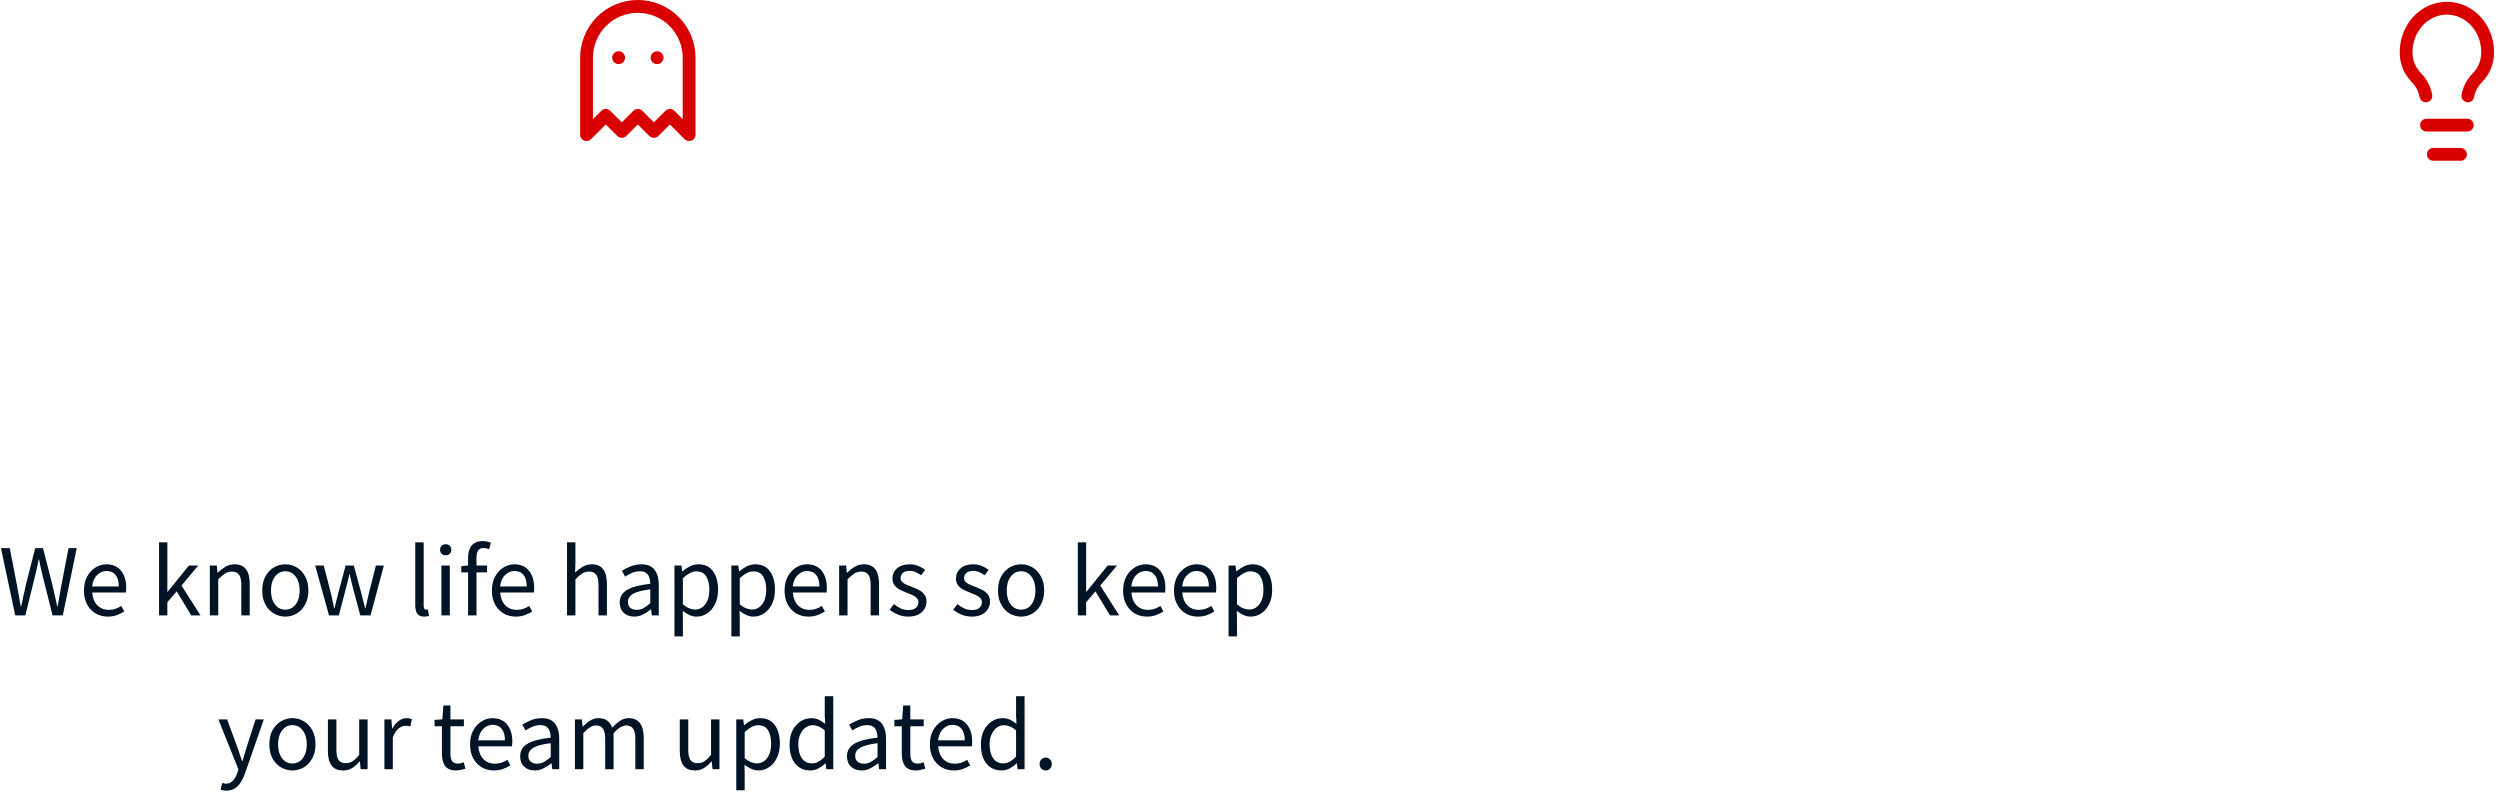 <svg width="390" height="124" viewBox="0 0 390 124" fill="none" xmlns="http://www.w3.org/2000/svg">
<path d="M96.5 9H96.51" stroke="#D90000" stroke-width="2" stroke-linecap="round" stroke-linejoin="round"/>
<path d="M102.5 9H102.51" stroke="#D90000" stroke-width="2" stroke-linecap="round" stroke-linejoin="round"/>
<path d="M99.5 1C97.378 1 95.343 1.843 93.843 3.343C92.343 4.843 91.5 6.878 91.5 9V21L94.5 18L97 20.5L99.5 18L102 20.5L104.5 18L107.5 21V9C107.5 6.878 106.657 4.843 105.157 3.343C103.657 1.843 101.622 1 99.5 1Z" stroke="#D90000" stroke-width="2" stroke-linecap="round" stroke-linejoin="round"/>
<path d="M2.373 96L0.149 85.504H1.525L2.629 91.216C2.725 91.781 2.827 92.347 2.933 92.912C3.04 93.477 3.141 94.043 3.237 94.608H3.301C3.419 94.043 3.541 93.477 3.669 92.912C3.797 92.336 3.92 91.771 4.037 91.216L5.493 85.504H6.709L8.165 91.216C8.293 91.771 8.421 92.336 8.549 92.912C8.677 93.477 8.805 94.043 8.933 94.608H8.997C9.093 94.043 9.189 93.477 9.285 92.912C9.381 92.336 9.483 91.771 9.589 91.216L10.693 85.504H11.973L9.797 96H8.197L6.613 89.68C6.517 89.275 6.427 88.88 6.341 88.496C6.267 88.101 6.187 87.701 6.101 87.296H6.037C5.963 87.701 5.877 88.101 5.781 88.496C5.685 88.88 5.595 89.275 5.509 89.68L3.957 96H2.373ZM16.823 96.192C16.13 96.192 15.501 96.032 14.935 95.712C14.37 95.381 13.922 94.912 13.591 94.304C13.261 93.696 13.095 92.971 13.095 92.128C13.095 91.275 13.261 90.544 13.591 89.936C13.933 89.328 14.37 88.859 14.903 88.528C15.437 88.197 15.997 88.032 16.583 88.032C17.575 88.032 18.338 88.363 18.871 89.024C19.415 89.685 19.687 90.571 19.687 91.68C19.687 91.819 19.682 91.957 19.671 92.096C19.671 92.224 19.661 92.336 19.639 92.432H14.391C14.445 93.253 14.701 93.909 15.159 94.4C15.629 94.891 16.237 95.136 16.983 95.136C17.357 95.136 17.698 95.083 18.007 94.976C18.327 94.859 18.631 94.709 18.919 94.528L19.383 95.392C19.053 95.605 18.674 95.792 18.247 95.952C17.831 96.112 17.357 96.192 16.823 96.192ZM14.375 91.488H18.535C18.535 90.699 18.365 90.101 18.023 89.696C17.693 89.28 17.223 89.072 16.615 89.072C16.071 89.072 15.581 89.285 15.143 89.712C14.717 90.128 14.461 90.72 14.375 91.488ZM24.812 96V84.608H26.108V92.32H26.156L29.468 88.224H30.924L28.316 91.344L31.276 96H29.836L27.564 92.256L26.108 93.952V96H24.812ZM32.734 96V88.224H33.822L33.934 89.344H33.982C34.355 88.971 34.75 88.661 35.166 88.416C35.582 88.16 36.056 88.032 36.59 88.032C37.411 88.032 38.008 88.293 38.382 88.816C38.766 89.328 38.958 90.08 38.958 91.072V96H37.646V91.248C37.646 90.523 37.529 89.995 37.294 89.664C37.059 89.333 36.686 89.168 36.174 89.168C35.779 89.168 35.422 89.269 35.102 89.472C34.792 89.675 34.441 89.973 34.046 90.368V96H32.734ZM44.508 96.192C43.879 96.192 43.286 96.032 42.732 95.712C42.188 95.392 41.745 94.928 41.404 94.32C41.073 93.712 40.908 92.981 40.908 92.128C40.908 91.253 41.073 90.512 41.404 89.904C41.745 89.296 42.188 88.832 42.732 88.512C43.286 88.192 43.879 88.032 44.508 88.032C45.148 88.032 45.74 88.192 46.284 88.512C46.828 88.832 47.265 89.296 47.596 89.904C47.937 90.512 48.108 91.253 48.108 92.128C48.108 92.981 47.937 93.712 47.596 94.32C47.265 94.928 46.828 95.392 46.284 95.712C45.74 96.032 45.148 96.192 44.508 96.192ZM44.508 95.104C45.18 95.104 45.718 94.832 46.124 94.288C46.54 93.733 46.748 93.013 46.748 92.128C46.748 91.232 46.54 90.507 46.124 89.952C45.718 89.397 45.18 89.12 44.508 89.12C43.846 89.12 43.308 89.397 42.892 89.952C42.476 90.507 42.268 91.232 42.268 92.128C42.268 93.013 42.476 93.733 42.892 94.288C43.308 94.832 43.846 95.104 44.508 95.104ZM51.325 96L49.165 88.224H50.509L51.661 92.72C51.747 93.083 51.827 93.445 51.901 93.808C51.976 94.16 52.051 94.517 52.125 94.88H52.189C52.275 94.517 52.36 94.16 52.445 93.808C52.531 93.445 52.621 93.083 52.717 92.72L53.917 88.224H55.197L56.413 92.72C56.509 93.083 56.6 93.445 56.685 93.808C56.781 94.16 56.872 94.517 56.957 94.88H57.021C57.107 94.517 57.187 94.16 57.261 93.808C57.347 93.445 57.427 93.083 57.501 92.72L58.637 88.224H59.885L57.805 96H56.205L55.085 91.824C54.989 91.451 54.899 91.083 54.813 90.72C54.739 90.357 54.653 89.979 54.557 89.584H54.493C54.408 89.979 54.323 90.363 54.237 90.736C54.152 91.099 54.056 91.467 53.949 91.84L52.861 96H51.325ZM66.173 96.192C65.682 96.192 65.325 96.043 65.101 95.744C64.887 95.435 64.781 94.997 64.781 94.432V84.608H66.093V94.528C66.093 94.731 66.13 94.88 66.205 94.976C66.279 95.061 66.365 95.104 66.461 95.104C66.503 95.104 66.541 95.104 66.573 95.104C66.615 95.093 66.674 95.083 66.749 95.072L66.925 96.064C66.839 96.107 66.738 96.139 66.621 96.16C66.503 96.181 66.354 96.192 66.173 96.192ZM68.859 96V88.224H70.171V96H68.859ZM69.531 86.624C69.275 86.624 69.061 86.549 68.891 86.4C68.731 86.24 68.651 86.027 68.651 85.76C68.651 85.504 68.731 85.296 68.891 85.136C69.061 84.976 69.275 84.896 69.531 84.896C69.787 84.896 69.995 84.976 70.155 85.136C70.326 85.296 70.411 85.504 70.411 85.76C70.411 86.027 70.326 86.24 70.155 86.4C69.995 86.549 69.787 86.624 69.531 86.624ZM73.02 96V89.296H71.964V88.304L73.02 88.224V86.992C73.02 86.203 73.202 85.579 73.564 85.12C73.938 84.651 74.514 84.416 75.292 84.416C75.538 84.416 75.772 84.443 75.996 84.496C76.22 84.539 76.418 84.597 76.588 84.672L76.3 85.68C76.012 85.552 75.719 85.488 75.42 85.488C74.695 85.488 74.332 85.989 74.332 86.992V88.224H75.98V89.296H74.332V96H73.02ZM80.464 96.192C79.771 96.192 79.141 96.032 78.576 95.712C78.011 95.381 77.563 94.912 77.232 94.304C76.901 93.696 76.736 92.971 76.736 92.128C76.736 91.275 76.901 90.544 77.232 89.936C77.573 89.328 78.011 88.859 78.544 88.528C79.077 88.197 79.637 88.032 80.224 88.032C81.216 88.032 81.979 88.363 82.512 89.024C83.056 89.685 83.328 90.571 83.328 91.68C83.328 91.819 83.323 91.957 83.312 92.096C83.312 92.224 83.301 92.336 83.28 92.432H78.032C78.085 93.253 78.341 93.909 78.8 94.4C79.269 94.891 79.877 95.136 80.624 95.136C80.997 95.136 81.339 95.083 81.648 94.976C81.968 94.859 82.272 94.709 82.56 94.528L83.024 95.392C82.693 95.605 82.315 95.792 81.888 95.952C81.472 96.112 80.997 96.192 80.464 96.192ZM78.016 91.488H82.176C82.176 90.699 82.005 90.101 81.664 89.696C81.333 89.28 80.864 89.072 80.256 89.072C79.712 89.072 79.221 89.285 78.784 89.712C78.357 90.128 78.101 90.72 78.016 91.488ZM88.453 96V84.608H89.765V87.712L89.717 89.312C90.09 88.96 90.479 88.661 90.885 88.416C91.301 88.16 91.775 88.032 92.309 88.032C93.13 88.032 93.727 88.293 94.101 88.816C94.485 89.328 94.677 90.08 94.677 91.072V96H93.365V91.248C93.365 90.523 93.247 89.995 93.013 89.664C92.778 89.333 92.405 89.168 91.893 89.168C91.498 89.168 91.141 89.269 90.821 89.472C90.511 89.675 90.159 89.973 89.765 90.368V96H88.453ZM98.948 96.192C98.297 96.192 97.753 96 97.316 95.616C96.889 95.221 96.676 94.677 96.676 93.984C96.676 93.131 97.054 92.48 97.812 92.032C98.58 91.573 99.79 91.253 101.444 91.072C101.444 90.741 101.396 90.427 101.3 90.128C101.214 89.829 101.054 89.589 100.82 89.408C100.596 89.216 100.27 89.12 99.844 89.12C99.396 89.12 98.974 89.205 98.58 89.376C98.185 89.547 97.833 89.739 97.524 89.952L97.012 89.04C97.374 88.805 97.817 88.581 98.34 88.368C98.873 88.144 99.449 88.032 100.068 88.032C101.017 88.032 101.705 88.325 102.132 88.912C102.558 89.488 102.772 90.261 102.772 91.232V96H101.684L101.572 95.072H101.524C101.161 95.371 100.761 95.632 100.324 95.856C99.897 96.08 99.438 96.192 98.948 96.192ZM99.332 95.136C99.705 95.136 100.057 95.045 100.388 94.864C100.718 94.683 101.07 94.427 101.444 94.096V91.936C100.153 92.096 99.246 92.336 98.724 92.656C98.212 92.976 97.956 93.387 97.956 93.888C97.956 94.325 98.089 94.645 98.356 94.848C98.622 95.04 98.948 95.136 99.332 95.136ZM105.218 99.28V88.224H106.306L106.418 89.12H106.466C106.818 88.821 107.202 88.565 107.618 88.352C108.045 88.139 108.488 88.032 108.946 88.032C109.949 88.032 110.712 88.395 111.234 89.12C111.757 89.835 112.018 90.795 112.018 92C112.018 92.875 111.858 93.627 111.538 94.256C111.229 94.885 110.818 95.365 110.306 95.696C109.805 96.027 109.256 96.192 108.658 96.192C108.296 96.192 107.933 96.112 107.57 95.952C107.218 95.792 106.861 95.573 106.498 95.296L106.53 96.656V99.28H105.218ZM108.434 95.088C109.074 95.088 109.602 94.816 110.018 94.272C110.445 93.717 110.658 92.96 110.658 92C110.658 91.147 110.498 90.459 110.178 89.936C109.869 89.403 109.346 89.136 108.61 89.136C108.28 89.136 107.944 89.227 107.602 89.408C107.272 89.589 106.914 89.851 106.53 90.192V94.272C106.882 94.571 107.224 94.784 107.554 94.912C107.885 95.029 108.178 95.088 108.434 95.088ZM114.093 99.28V88.224H115.181L115.293 89.12H115.341C115.693 88.821 116.077 88.565 116.493 88.352C116.92 88.139 117.363 88.032 117.821 88.032C118.824 88.032 119.587 88.395 120.109 89.12C120.632 89.835 120.893 90.795 120.893 92C120.893 92.875 120.733 93.627 120.413 94.256C120.104 94.885 119.693 95.365 119.181 95.696C118.68 96.027 118.131 96.192 117.533 96.192C117.171 96.192 116.808 96.112 116.445 95.952C116.093 95.792 115.736 95.573 115.373 95.296L115.405 96.656V99.28H114.093ZM117.309 95.088C117.949 95.088 118.477 94.816 118.893 94.272C119.32 93.717 119.533 92.96 119.533 92C119.533 91.147 119.373 90.459 119.053 89.936C118.744 89.403 118.221 89.136 117.485 89.136C117.155 89.136 116.819 89.227 116.477 89.408C116.147 89.589 115.789 89.851 115.405 90.192V94.272C115.757 94.571 116.099 94.784 116.429 94.912C116.76 95.029 117.053 95.088 117.309 95.088ZM126.12 96.192C125.427 96.192 124.798 96.032 124.232 95.712C123.667 95.381 123.219 94.912 122.888 94.304C122.558 93.696 122.392 92.971 122.392 92.128C122.392 91.275 122.558 90.544 122.888 89.936C123.23 89.328 123.667 88.859 124.2 88.528C124.734 88.197 125.294 88.032 125.88 88.032C126.872 88.032 127.635 88.363 128.168 89.024C128.712 89.685 128.984 90.571 128.984 91.68C128.984 91.819 128.979 91.957 128.968 92.096C128.968 92.224 128.958 92.336 128.936 92.432H123.688C123.742 93.253 123.998 93.909 124.456 94.4C124.926 94.891 125.534 95.136 126.28 95.136C126.654 95.136 126.995 95.083 127.304 94.976C127.624 94.859 127.928 94.709 128.216 94.528L128.68 95.392C128.35 95.605 127.971 95.792 127.544 95.952C127.128 96.112 126.654 96.192 126.12 96.192ZM123.672 91.488H127.832C127.832 90.699 127.662 90.101 127.32 89.696C126.99 89.28 126.52 89.072 125.912 89.072C125.368 89.072 124.878 89.285 124.44 89.712C124.014 90.128 123.758 90.72 123.672 91.488ZM130.906 96V88.224H131.994L132.106 89.344H132.154C132.527 88.971 132.922 88.661 133.338 88.416C133.754 88.16 134.228 88.032 134.762 88.032C135.583 88.032 136.18 88.293 136.554 88.816C136.938 89.328 137.13 90.08 137.13 91.072V96H135.818V91.248C135.818 90.523 135.7 89.995 135.466 89.664C135.231 89.333 134.858 89.168 134.346 89.168C133.951 89.168 133.594 89.269 133.274 89.472C132.964 89.675 132.612 89.973 132.218 90.368V96H130.906ZM141.688 96.192C141.133 96.192 140.605 96.091 140.104 95.888C139.602 95.675 139.165 95.419 138.792 95.12L139.448 94.24C139.789 94.507 140.141 94.731 140.504 94.912C140.866 95.083 141.277 95.168 141.736 95.168C142.248 95.168 142.632 95.051 142.888 94.816C143.144 94.571 143.272 94.283 143.272 93.952C143.272 93.685 143.181 93.461 143 93.28C142.829 93.099 142.605 92.949 142.328 92.832C142.061 92.704 141.784 92.587 141.496 92.48C141.133 92.341 140.776 92.187 140.424 92.016C140.072 91.835 139.784 91.605 139.56 91.328C139.336 91.04 139.224 90.677 139.224 90.24C139.224 89.611 139.458 89.088 139.928 88.672C140.408 88.245 141.069 88.032 141.912 88.032C142.392 88.032 142.84 88.117 143.256 88.288C143.672 88.459 144.029 88.667 144.328 88.912L143.688 89.744C143.421 89.541 143.144 89.376 142.856 89.248C142.568 89.12 142.253 89.056 141.912 89.056C141.421 89.056 141.058 89.168 140.824 89.392C140.6 89.616 140.488 89.877 140.488 90.176C140.488 90.421 140.568 90.624 140.728 90.784C140.888 90.933 141.096 91.067 141.352 91.184C141.608 91.291 141.88 91.403 142.168 91.52C142.541 91.659 142.909 91.819 143.272 92C143.634 92.171 143.933 92.405 144.168 92.704C144.413 92.992 144.536 93.381 144.536 93.872C144.536 94.288 144.424 94.672 144.2 95.024C143.986 95.376 143.666 95.659 143.24 95.872C142.824 96.085 142.306 96.192 141.688 96.192ZM151.594 96.192C151.039 96.192 150.511 96.091 150.01 95.888C149.509 95.675 149.071 95.419 148.698 95.12L149.354 94.24C149.695 94.507 150.047 94.731 150.41 94.912C150.773 95.083 151.183 95.168 151.642 95.168C152.154 95.168 152.538 95.051 152.794 94.816C153.05 94.571 153.178 94.283 153.178 93.952C153.178 93.685 153.087 93.461 152.906 93.28C152.735 93.099 152.511 92.949 152.234 92.832C151.967 92.704 151.69 92.587 151.402 92.48C151.039 92.341 150.682 92.187 150.33 92.016C149.978 91.835 149.69 91.605 149.466 91.328C149.242 91.04 149.13 90.677 149.13 90.24C149.13 89.611 149.365 89.088 149.834 88.672C150.314 88.245 150.975 88.032 151.818 88.032C152.298 88.032 152.746 88.117 153.162 88.288C153.578 88.459 153.935 88.667 154.234 88.912L153.594 89.744C153.327 89.541 153.05 89.376 152.762 89.248C152.474 89.12 152.159 89.056 151.818 89.056C151.327 89.056 150.965 89.168 150.73 89.392C150.506 89.616 150.394 89.877 150.394 90.176C150.394 90.421 150.474 90.624 150.634 90.784C150.794 90.933 151.002 91.067 151.258 91.184C151.514 91.291 151.786 91.403 152.074 91.52C152.447 91.659 152.815 91.819 153.178 92C153.541 92.171 153.839 92.405 154.074 92.704C154.319 92.992 154.442 93.381 154.442 93.872C154.442 94.288 154.33 94.672 154.106 95.024C153.893 95.376 153.573 95.659 153.146 95.872C152.73 96.085 152.213 96.192 151.594 96.192ZM159.289 96.192C158.66 96.192 158.068 96.032 157.513 95.712C156.969 95.392 156.526 94.928 156.185 94.32C155.854 93.712 155.689 92.981 155.689 92.128C155.689 91.253 155.854 90.512 156.185 89.904C156.526 89.296 156.969 88.832 157.513 88.512C158.068 88.192 158.66 88.032 159.289 88.032C159.929 88.032 160.521 88.192 161.065 88.512C161.609 88.832 162.046 89.296 162.377 89.904C162.718 90.512 162.889 91.253 162.889 92.128C162.889 92.981 162.718 93.712 162.377 94.32C162.046 94.928 161.609 95.392 161.065 95.712C160.521 96.032 159.929 96.192 159.289 96.192ZM159.289 95.104C159.961 95.104 160.5 94.832 160.905 94.288C161.321 93.733 161.529 93.013 161.529 92.128C161.529 91.232 161.321 90.507 160.905 89.952C160.5 89.397 159.961 89.12 159.289 89.12C158.628 89.12 158.089 89.397 157.673 89.952C157.257 90.507 157.049 91.232 157.049 92.128C157.049 93.013 157.257 93.733 157.673 94.288C158.089 94.832 158.628 95.104 159.289 95.104ZM168.14 96V84.608H169.436V92.32H169.484L172.796 88.224H174.252L171.644 91.344L174.604 96H173.164L170.892 92.256L169.436 93.952V96H168.14ZM178.933 96.192C178.239 96.192 177.61 96.032 177.045 95.712C176.479 95.381 176.031 94.912 175.701 94.304C175.37 93.696 175.205 92.971 175.205 92.128C175.205 91.275 175.37 90.544 175.701 89.936C176.042 89.328 176.479 88.859 177.013 88.528C177.546 88.197 178.106 88.032 178.693 88.032C179.685 88.032 180.447 88.363 180.981 89.024C181.525 89.685 181.797 90.571 181.797 91.68C181.797 91.819 181.791 91.957 181.781 92.096C181.781 92.224 181.77 92.336 181.749 92.432H176.501C176.554 93.253 176.81 93.909 177.269 94.4C177.738 94.891 178.346 95.136 179.093 95.136C179.466 95.136 179.807 95.083 180.117 94.976C180.437 94.859 180.741 94.709 181.029 94.528L181.493 95.392C181.162 95.605 180.783 95.792 180.357 95.952C179.941 96.112 179.466 96.192 178.933 96.192ZM176.485 91.488H180.645C180.645 90.699 180.474 90.101 180.133 89.696C179.802 89.28 179.333 89.072 178.725 89.072C178.181 89.072 177.69 89.285 177.253 89.712C176.826 90.128 176.57 90.72 176.485 91.488ZM186.87 96.192C186.177 96.192 185.548 96.032 184.982 95.712C184.417 95.381 183.969 94.912 183.638 94.304C183.308 93.696 183.142 92.971 183.142 92.128C183.142 91.275 183.308 90.544 183.638 89.936C183.98 89.328 184.417 88.859 184.95 88.528C185.484 88.197 186.044 88.032 186.63 88.032C187.622 88.032 188.385 88.363 188.918 89.024C189.462 89.685 189.734 90.571 189.734 91.68C189.734 91.819 189.729 91.957 189.718 92.096C189.718 92.224 189.708 92.336 189.686 92.432H184.438C184.492 93.253 184.748 93.909 185.206 94.4C185.676 94.891 186.284 95.136 187.03 95.136C187.404 95.136 187.745 95.083 188.054 94.976C188.374 94.859 188.678 94.709 188.966 94.528L189.43 95.392C189.1 95.605 188.721 95.792 188.294 95.952C187.878 96.112 187.404 96.192 186.87 96.192ZM184.422 91.488H188.582C188.582 90.699 188.412 90.101 188.07 89.696C187.74 89.28 187.27 89.072 186.662 89.072C186.118 89.072 185.628 89.285 185.19 89.712C184.764 90.128 184.508 90.72 184.422 91.488ZM191.656 99.28V88.224H192.744L192.856 89.12H192.904C193.256 88.821 193.64 88.565 194.056 88.352C194.482 88.139 194.925 88.032 195.384 88.032C196.386 88.032 197.149 88.395 197.672 89.12C198.194 89.835 198.456 90.795 198.456 92C198.456 92.875 198.296 93.627 197.976 94.256C197.666 94.885 197.256 95.365 196.744 95.696C196.242 96.027 195.693 96.192 195.096 96.192C194.733 96.192 194.37 96.112 194.008 95.952C193.656 95.792 193.298 95.573 192.936 95.296L192.968 96.656V99.28H191.656ZM194.872 95.088C195.512 95.088 196.04 94.816 196.456 94.272C196.882 93.717 197.096 92.96 197.096 92C197.096 91.147 196.936 90.459 196.616 89.936C196.306 89.403 195.784 89.136 195.048 89.136C194.717 89.136 194.381 89.227 194.04 89.408C193.709 89.589 193.352 89.851 192.968 90.192V94.272C193.32 94.571 193.661 94.784 193.992 94.912C194.322 95.029 194.616 95.088 194.872 95.088ZM35.315 123.344C35.144 123.344 34.979 123.328 34.819 123.296C34.67 123.264 34.531 123.227 34.403 123.184L34.659 122.144C34.744 122.165 34.84 122.187 34.947 122.208C35.054 122.24 35.155 122.256 35.251 122.256C35.688 122.256 36.051 122.096 36.339 121.776C36.627 121.467 36.851 121.072 37.011 120.592L37.187 120.016L34.067 112.224H35.427L37.011 116.528C37.128 116.859 37.251 117.216 37.379 117.6C37.518 117.984 37.646 118.357 37.763 118.72H37.827C37.944 118.368 38.056 118 38.163 117.616C38.27 117.232 38.376 116.869 38.483 116.528L39.875 112.224H41.155L38.227 120.64C38.046 121.152 37.827 121.611 37.571 122.016C37.326 122.421 37.016 122.741 36.643 122.976C36.28 123.221 35.838 123.344 35.315 123.344ZM45.617 120.192C44.988 120.192 44.396 120.032 43.841 119.712C43.297 119.392 42.855 118.928 42.513 118.32C42.183 117.712 42.017 116.981 42.017 116.128C42.017 115.253 42.183 114.512 42.513 113.904C42.855 113.296 43.297 112.832 43.841 112.512C44.396 112.192 44.988 112.032 45.617 112.032C46.257 112.032 46.849 112.192 47.393 112.512C47.937 112.832 48.375 113.296 48.705 113.904C49.047 114.512 49.217 115.253 49.217 116.128C49.217 116.981 49.047 117.712 48.705 118.32C48.375 118.928 47.937 119.392 47.393 119.712C46.849 120.032 46.257 120.192 45.617 120.192ZM45.617 119.104C46.289 119.104 46.828 118.832 47.233 118.288C47.649 117.733 47.857 117.013 47.857 116.128C47.857 115.232 47.649 114.507 47.233 113.952C46.828 113.397 46.289 113.12 45.617 113.12C44.956 113.12 44.417 113.397 44.001 113.952C43.585 114.507 43.377 115.232 43.377 116.128C43.377 117.013 43.585 117.733 44.001 118.288C44.417 118.832 44.956 119.104 45.617 119.104ZM53.537 120.192C52.716 120.192 52.113 119.936 51.729 119.424C51.345 118.901 51.153 118.144 51.153 117.152V112.224H52.481V116.976C52.481 117.701 52.593 118.229 52.817 118.56C53.052 118.891 53.425 119.056 53.937 119.056C54.343 119.056 54.7 118.955 55.009 118.752C55.329 118.539 55.67 118.203 56.033 117.744V112.224H57.345V120H56.257L56.145 118.784H56.097C55.734 119.211 55.35 119.552 54.945 119.808C54.54 120.064 54.071 120.192 53.537 120.192ZM59.968 120V112.224H61.056L61.168 113.632H61.216C61.483 113.141 61.808 112.752 62.192 112.464C62.576 112.176 62.987 112.032 63.424 112.032C63.734 112.032 64.011 112.085 64.256 112.192L64 113.344C63.872 113.301 63.755 113.269 63.648 113.248C63.542 113.227 63.408 113.216 63.248 113.216C62.918 113.216 62.571 113.349 62.208 113.616C61.856 113.883 61.547 114.347 61.28 115.008V120H59.968ZM71.166 120.192C70.334 120.192 69.753 119.952 69.422 119.472C69.102 118.992 68.942 118.368 68.942 117.6V113.296H67.79V112.304L69.006 112.224L69.166 110.048H70.27V112.224H72.366V113.296H70.27V117.616C70.27 118.096 70.356 118.469 70.526 118.736C70.708 118.992 71.022 119.12 71.47 119.12C71.609 119.12 71.758 119.099 71.918 119.056C72.078 119.003 72.222 118.955 72.35 118.912L72.606 119.904C72.393 119.979 72.158 120.043 71.902 120.096C71.657 120.16 71.412 120.192 71.166 120.192ZM77.058 120.192C76.364 120.192 75.735 120.032 75.17 119.712C74.604 119.381 74.156 118.912 73.826 118.304C73.495 117.696 73.33 116.971 73.33 116.128C73.33 115.275 73.495 114.544 73.826 113.936C74.167 113.328 74.604 112.859 75.138 112.528C75.671 112.197 76.231 112.032 76.818 112.032C77.81 112.032 78.572 112.363 79.106 113.024C79.65 113.685 79.922 114.571 79.922 115.68C79.922 115.819 79.916 115.957 79.906 116.096C79.906 116.224 79.895 116.336 79.874 116.432H74.626C74.679 117.253 74.935 117.909 75.394 118.4C75.863 118.891 76.471 119.136 77.218 119.136C77.591 119.136 77.932 119.083 78.242 118.976C78.562 118.859 78.866 118.709 79.154 118.528L79.618 119.392C79.287 119.605 78.908 119.792 78.482 119.952C78.066 120.112 77.591 120.192 77.058 120.192ZM74.61 115.488H78.77C78.77 114.699 78.599 114.101 78.258 113.696C77.927 113.28 77.458 113.072 76.85 113.072C76.306 113.072 75.815 113.285 75.378 113.712C74.951 114.128 74.695 114.72 74.61 115.488ZM83.416 120.192C82.766 120.192 82.222 120 81.784 119.616C81.358 119.221 81.144 118.677 81.144 117.984C81.144 117.131 81.523 116.48 82.281 116.032C83.049 115.573 84.259 115.253 85.912 115.072C85.912 114.741 85.865 114.427 85.769 114.128C85.683 113.829 85.523 113.589 85.288 113.408C85.064 113.216 84.739 113.12 84.312 113.12C83.865 113.12 83.443 113.205 83.049 113.376C82.654 113.547 82.302 113.739 81.993 113.952L81.481 113.04C81.843 112.805 82.286 112.581 82.808 112.368C83.342 112.144 83.918 112.032 84.537 112.032C85.486 112.032 86.174 112.325 86.6 112.912C87.027 113.488 87.24 114.261 87.24 115.232V120H86.153L86.04 119.072H85.993C85.63 119.371 85.23 119.632 84.793 119.856C84.366 120.08 83.907 120.192 83.416 120.192ZM83.8 119.136C84.174 119.136 84.526 119.045 84.856 118.864C85.187 118.683 85.539 118.427 85.912 118.096V115.936C84.622 116.096 83.715 116.336 83.192 116.656C82.68 116.976 82.424 117.387 82.424 117.888C82.424 118.325 82.558 118.645 82.825 118.848C83.091 119.04 83.416 119.136 83.8 119.136ZM89.687 120V112.224H90.775L90.887 113.344H90.935C91.276 112.971 91.65 112.661 92.055 112.416C92.46 112.16 92.892 112.032 93.351 112.032C93.948 112.032 94.412 112.165 94.743 112.432C95.084 112.688 95.335 113.051 95.495 113.52C95.9 113.083 96.311 112.725 96.727 112.448C97.143 112.171 97.586 112.032 98.055 112.032C98.855 112.032 99.447 112.293 99.831 112.816C100.226 113.328 100.423 114.08 100.423 115.072V120H99.111V115.248C99.111 114.523 98.994 113.995 98.759 113.664C98.524 113.333 98.162 113.168 97.671 113.168C97.095 113.168 96.444 113.568 95.719 114.368V120H94.407V115.248C94.407 114.523 94.29 113.995 94.055 113.664C93.82 113.333 93.452 113.168 92.951 113.168C92.375 113.168 91.724 113.568 90.999 114.368V120H89.687ZM108.428 120.192C107.606 120.192 107.004 119.936 106.62 119.424C106.236 118.901 106.044 118.144 106.044 117.152V112.224H107.372V116.976C107.372 117.701 107.484 118.229 107.708 118.56C107.942 118.891 108.316 119.056 108.828 119.056C109.233 119.056 109.59 118.955 109.9 118.752C110.22 118.539 110.561 118.203 110.924 117.744V112.224H112.236V120H111.148L111.036 118.784H110.988C110.625 119.211 110.241 119.552 109.836 119.808C109.43 120.064 108.961 120.192 108.428 120.192ZM114.859 123.28V112.224H115.947L116.059 113.12H116.107C116.459 112.821 116.843 112.565 117.259 112.352C117.686 112.139 118.128 112.032 118.587 112.032C119.59 112.032 120.352 112.395 120.875 113.12C121.398 113.835 121.659 114.795 121.659 116C121.659 116.875 121.499 117.627 121.179 118.256C120.87 118.885 120.459 119.365 119.947 119.696C119.446 120.027 118.896 120.192 118.299 120.192C117.936 120.192 117.574 120.112 117.211 119.952C116.859 119.792 116.502 119.573 116.139 119.296L116.171 120.656V123.28H114.859ZM118.075 119.088C118.715 119.088 119.243 118.816 119.659 118.272C120.086 117.717 120.299 116.96 120.299 116C120.299 115.147 120.139 114.459 119.819 113.936C119.51 113.403 118.987 113.136 118.251 113.136C117.92 113.136 117.584 113.227 117.243 113.408C116.912 113.589 116.555 113.851 116.171 114.192V118.272C116.523 118.571 116.864 118.784 117.195 118.912C117.526 119.029 117.819 119.088 118.075 119.088ZM126.39 120.192C125.419 120.192 124.641 119.84 124.054 119.136C123.467 118.421 123.174 117.419 123.174 116.128C123.174 115.285 123.329 114.56 123.638 113.952C123.958 113.333 124.374 112.859 124.886 112.528C125.409 112.197 125.963 112.032 126.55 112.032C126.998 112.032 127.387 112.112 127.718 112.272C128.049 112.432 128.385 112.651 128.726 112.928L128.662 111.6V108.608H129.99V120H128.902L128.79 119.088H128.742C128.443 119.387 128.091 119.648 127.686 119.872C127.281 120.085 126.849 120.192 126.39 120.192ZM126.678 119.088C127.361 119.088 128.022 118.731 128.662 118.016V113.952C128.331 113.653 128.011 113.445 127.702 113.328C127.403 113.2 127.094 113.136 126.774 113.136C126.358 113.136 125.979 113.264 125.638 113.52C125.307 113.765 125.041 114.112 124.838 114.56C124.635 114.997 124.534 115.515 124.534 116.112C124.534 117.04 124.721 117.771 125.094 118.304C125.467 118.827 125.995 119.088 126.678 119.088ZM134.401 120.192C133.75 120.192 133.206 120 132.769 119.616C132.342 119.221 132.129 118.677 132.129 117.984C132.129 117.131 132.508 116.48 133.265 116.032C134.033 115.573 135.244 115.253 136.897 115.072C136.897 114.741 136.849 114.427 136.753 114.128C136.668 113.829 136.508 113.589 136.273 113.408C136.049 113.216 135.724 113.12 135.297 113.12C134.849 113.12 134.428 113.205 134.033 113.376C133.638 113.547 133.286 113.739 132.977 113.952L132.465 113.04C132.828 112.805 133.27 112.581 133.793 112.368C134.326 112.144 134.902 112.032 135.521 112.032C136.47 112.032 137.158 112.325 137.585 112.912C138.012 113.488 138.225 114.261 138.225 115.232V120H137.137L137.025 119.072H136.977C136.614 119.371 136.214 119.632 135.777 119.856C135.35 120.08 134.892 120.192 134.401 120.192ZM134.785 119.136C135.158 119.136 135.51 119.045 135.841 118.864C136.172 118.683 136.524 118.427 136.897 118.096V115.936C135.606 116.096 134.7 116.336 134.177 116.656C133.665 116.976 133.409 117.387 133.409 117.888C133.409 118.325 133.542 118.645 133.809 118.848C134.076 119.04 134.401 119.136 134.785 119.136ZM142.901 120.192C142.069 120.192 141.487 119.952 141.157 119.472C140.837 118.992 140.677 118.368 140.677 117.6V113.296H139.525V112.304L140.741 112.224L140.901 110.048H142.005V112.224H144.101V113.296H142.005V117.616C142.005 118.096 142.09 118.469 142.261 118.736C142.442 118.992 142.757 119.12 143.205 119.12C143.343 119.12 143.493 119.099 143.653 119.056C143.813 119.003 143.957 118.955 144.085 118.912L144.341 119.904C144.127 119.979 143.893 120.043 143.637 120.096C143.391 120.16 143.146 120.192 142.901 120.192ZM148.792 120.192C148.099 120.192 147.469 120.032 146.904 119.712C146.339 119.381 145.891 118.912 145.56 118.304C145.229 117.696 145.064 116.971 145.064 116.128C145.064 115.275 145.229 114.544 145.56 113.936C145.901 113.328 146.339 112.859 146.872 112.528C147.405 112.197 147.965 112.032 148.552 112.032C149.544 112.032 150.307 112.363 150.84 113.024C151.384 113.685 151.656 114.571 151.656 115.68C151.656 115.819 151.651 115.957 151.64 116.096C151.64 116.224 151.629 116.336 151.608 116.432H146.36C146.413 117.253 146.669 117.909 147.128 118.4C147.597 118.891 148.205 119.136 148.952 119.136C149.325 119.136 149.667 119.083 149.976 118.976C150.296 118.859 150.6 118.709 150.888 118.528L151.352 119.392C151.021 119.605 150.643 119.792 150.216 119.952C149.8 120.112 149.325 120.192 148.792 120.192ZM146.344 115.488H150.504C150.504 114.699 150.333 114.101 149.992 113.696C149.661 113.28 149.192 113.072 148.584 113.072C148.04 113.072 147.549 113.285 147.112 113.712C146.685 114.128 146.429 114.72 146.344 115.488ZM156.234 120.192C155.263 120.192 154.484 119.84 153.898 119.136C153.311 118.421 153.018 117.419 153.018 116.128C153.018 115.285 153.172 114.56 153.482 113.952C153.802 113.333 154.218 112.859 154.73 112.528C155.252 112.197 155.807 112.032 156.394 112.032C156.842 112.032 157.231 112.112 157.562 112.272C157.892 112.432 158.228 112.651 158.57 112.928L158.506 111.6V108.608H159.834V120H158.746L158.634 119.088H158.586C158.287 119.387 157.935 119.648 157.53 119.872C157.124 120.085 156.692 120.192 156.234 120.192ZM156.522 119.088C157.204 119.088 157.866 118.731 158.506 118.016V113.952C158.175 113.653 157.855 113.445 157.546 113.328C157.247 113.2 156.938 113.136 156.618 113.136C156.202 113.136 155.823 113.264 155.482 113.52C155.151 113.765 154.884 114.112 154.682 114.56C154.479 114.997 154.378 115.515 154.378 116.112C154.378 117.04 154.564 117.771 154.938 118.304C155.311 118.827 155.839 119.088 156.522 119.088ZM163.141 120.192C162.874 120.192 162.645 120.101 162.453 119.92C162.271 119.728 162.181 119.488 162.181 119.2C162.181 118.891 162.271 118.645 162.453 118.464C162.645 118.272 162.874 118.176 163.141 118.176C163.397 118.176 163.615 118.272 163.797 118.464C163.989 118.645 164.085 118.891 164.085 119.2C164.085 119.488 163.989 119.728 163.797 119.92C163.615 120.101 163.397 120.192 163.141 120.192Z" fill="#001426"/>
<path d="M378.535 19.518H384.891" stroke="#D90000" stroke-width="2" stroke-linecap="round" stroke-linejoin="round"/>
<path d="M379.594 24.078H383.832" stroke="#D90000" stroke-width="2" stroke-linecap="round" stroke-linejoin="round"/>
<path d="M384.987 14.959C385.177 13.842 385.675 12.975 386.48 12.109C386.992 11.602 387.398 10.985 387.672 10.297C387.946 9.61 388.081 8.867 388.07 8.119C388.07 6.305 387.4 4.566 386.208 3.283C385.016 2 383.399 1.28 381.713 1.28C380.027 1.28 378.41 2 377.218 3.283C376.026 4.566 375.356 6.305 375.356 8.119C375.356 9.259 375.6 10.661 376.946 12.109C377.713 12.864 378.236 13.862 378.439 14.959" stroke="#D90000" stroke-width="2" stroke-linecap="round" stroke-linejoin="round"/>
</svg>
